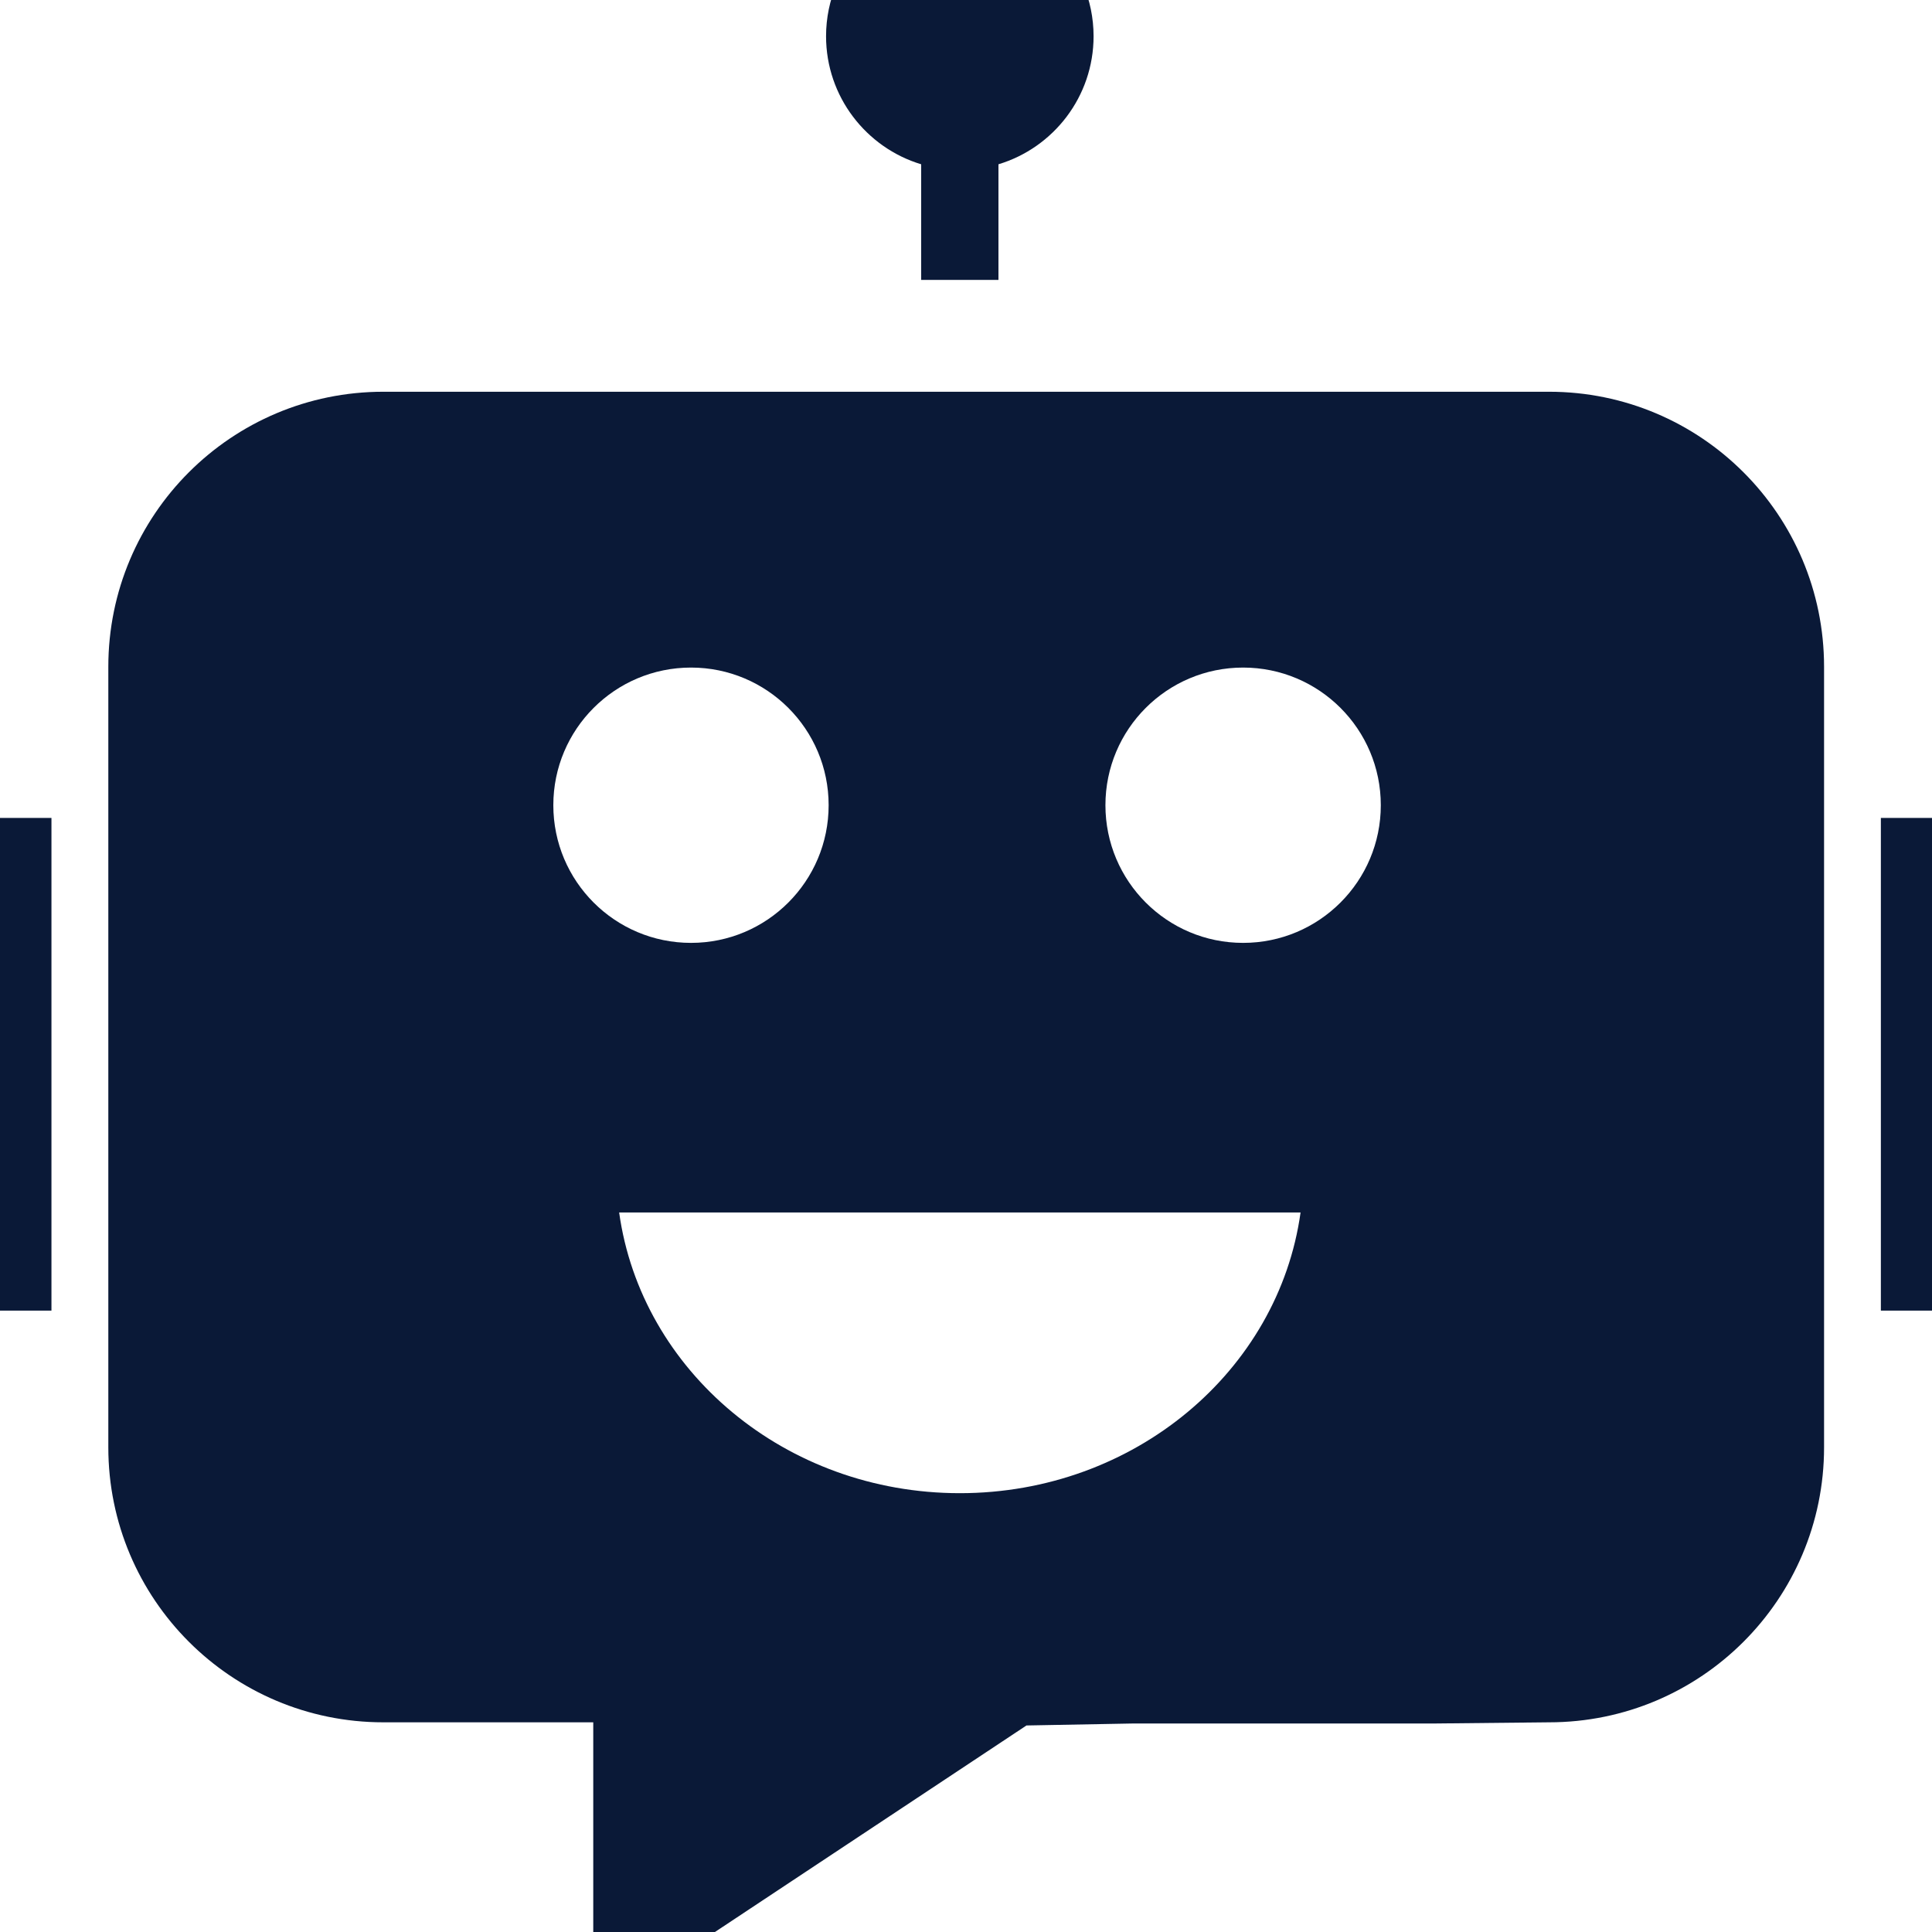 <svg width="30" height="30" viewBox="0 0 30 30" fill="none" xmlns="http://www.w3.org/2000/svg">
<path d="M24.053 6.083H5.953C3.593 6.083 1.682 7.995 1.682 10.354V22.474C1.682 24.832 3.593 26.744 5.953 26.744H9.212V31.189C9.212 31.217 9.244 31.233 9.266 31.217L15.939 26.793L17.613 26.762H22.308L24.053 26.744C26.412 26.744 28.324 24.832 28.324 22.474V10.354C28.324 7.995 26.412 6.083 24.053 6.083ZM8.592 12.503C8.592 11.323 9.549 10.366 10.73 10.366C11.91 10.366 12.867 11.323 12.867 12.503C12.867 13.684 11.91 14.641 10.73 14.641C9.549 14.641 8.592 13.684 8.592 12.503ZM14.904 23.186C12.194 23.186 9.956 21.287 9.614 18.827H20.195C19.853 21.287 17.615 23.186 14.904 23.186ZM19.303 14.641C18.122 14.641 17.165 13.684 17.165 12.503C17.165 11.323 18.122 10.366 19.303 10.366C20.484 10.366 21.441 11.323 21.441 12.503C21.441 13.684 20.484 14.641 19.303 14.641ZM29.206 20.351V12.701H30.265C31.041 12.701 31.669 13.329 31.669 14.104V18.947C31.669 19.723 31.041 20.351 30.265 20.351H29.206V20.351ZM-1.664 18.947V14.104C-1.664 13.329 -1.035 12.701 -0.26 12.701H0.799V20.351H-0.26C-1.035 20.351 -1.664 19.722 -1.664 18.947ZM16.981 0.563C16.981 1.5 16.358 2.294 15.504 2.551V4.346H14.304V2.551C13.451 2.294 12.827 1.5 12.827 0.563C12.827 -0.582 13.759 -1.514 14.904 -1.514C16.049 -1.514 16.981 -0.582 16.981 0.563Z" fill="#0A1937"/>
</svg>
